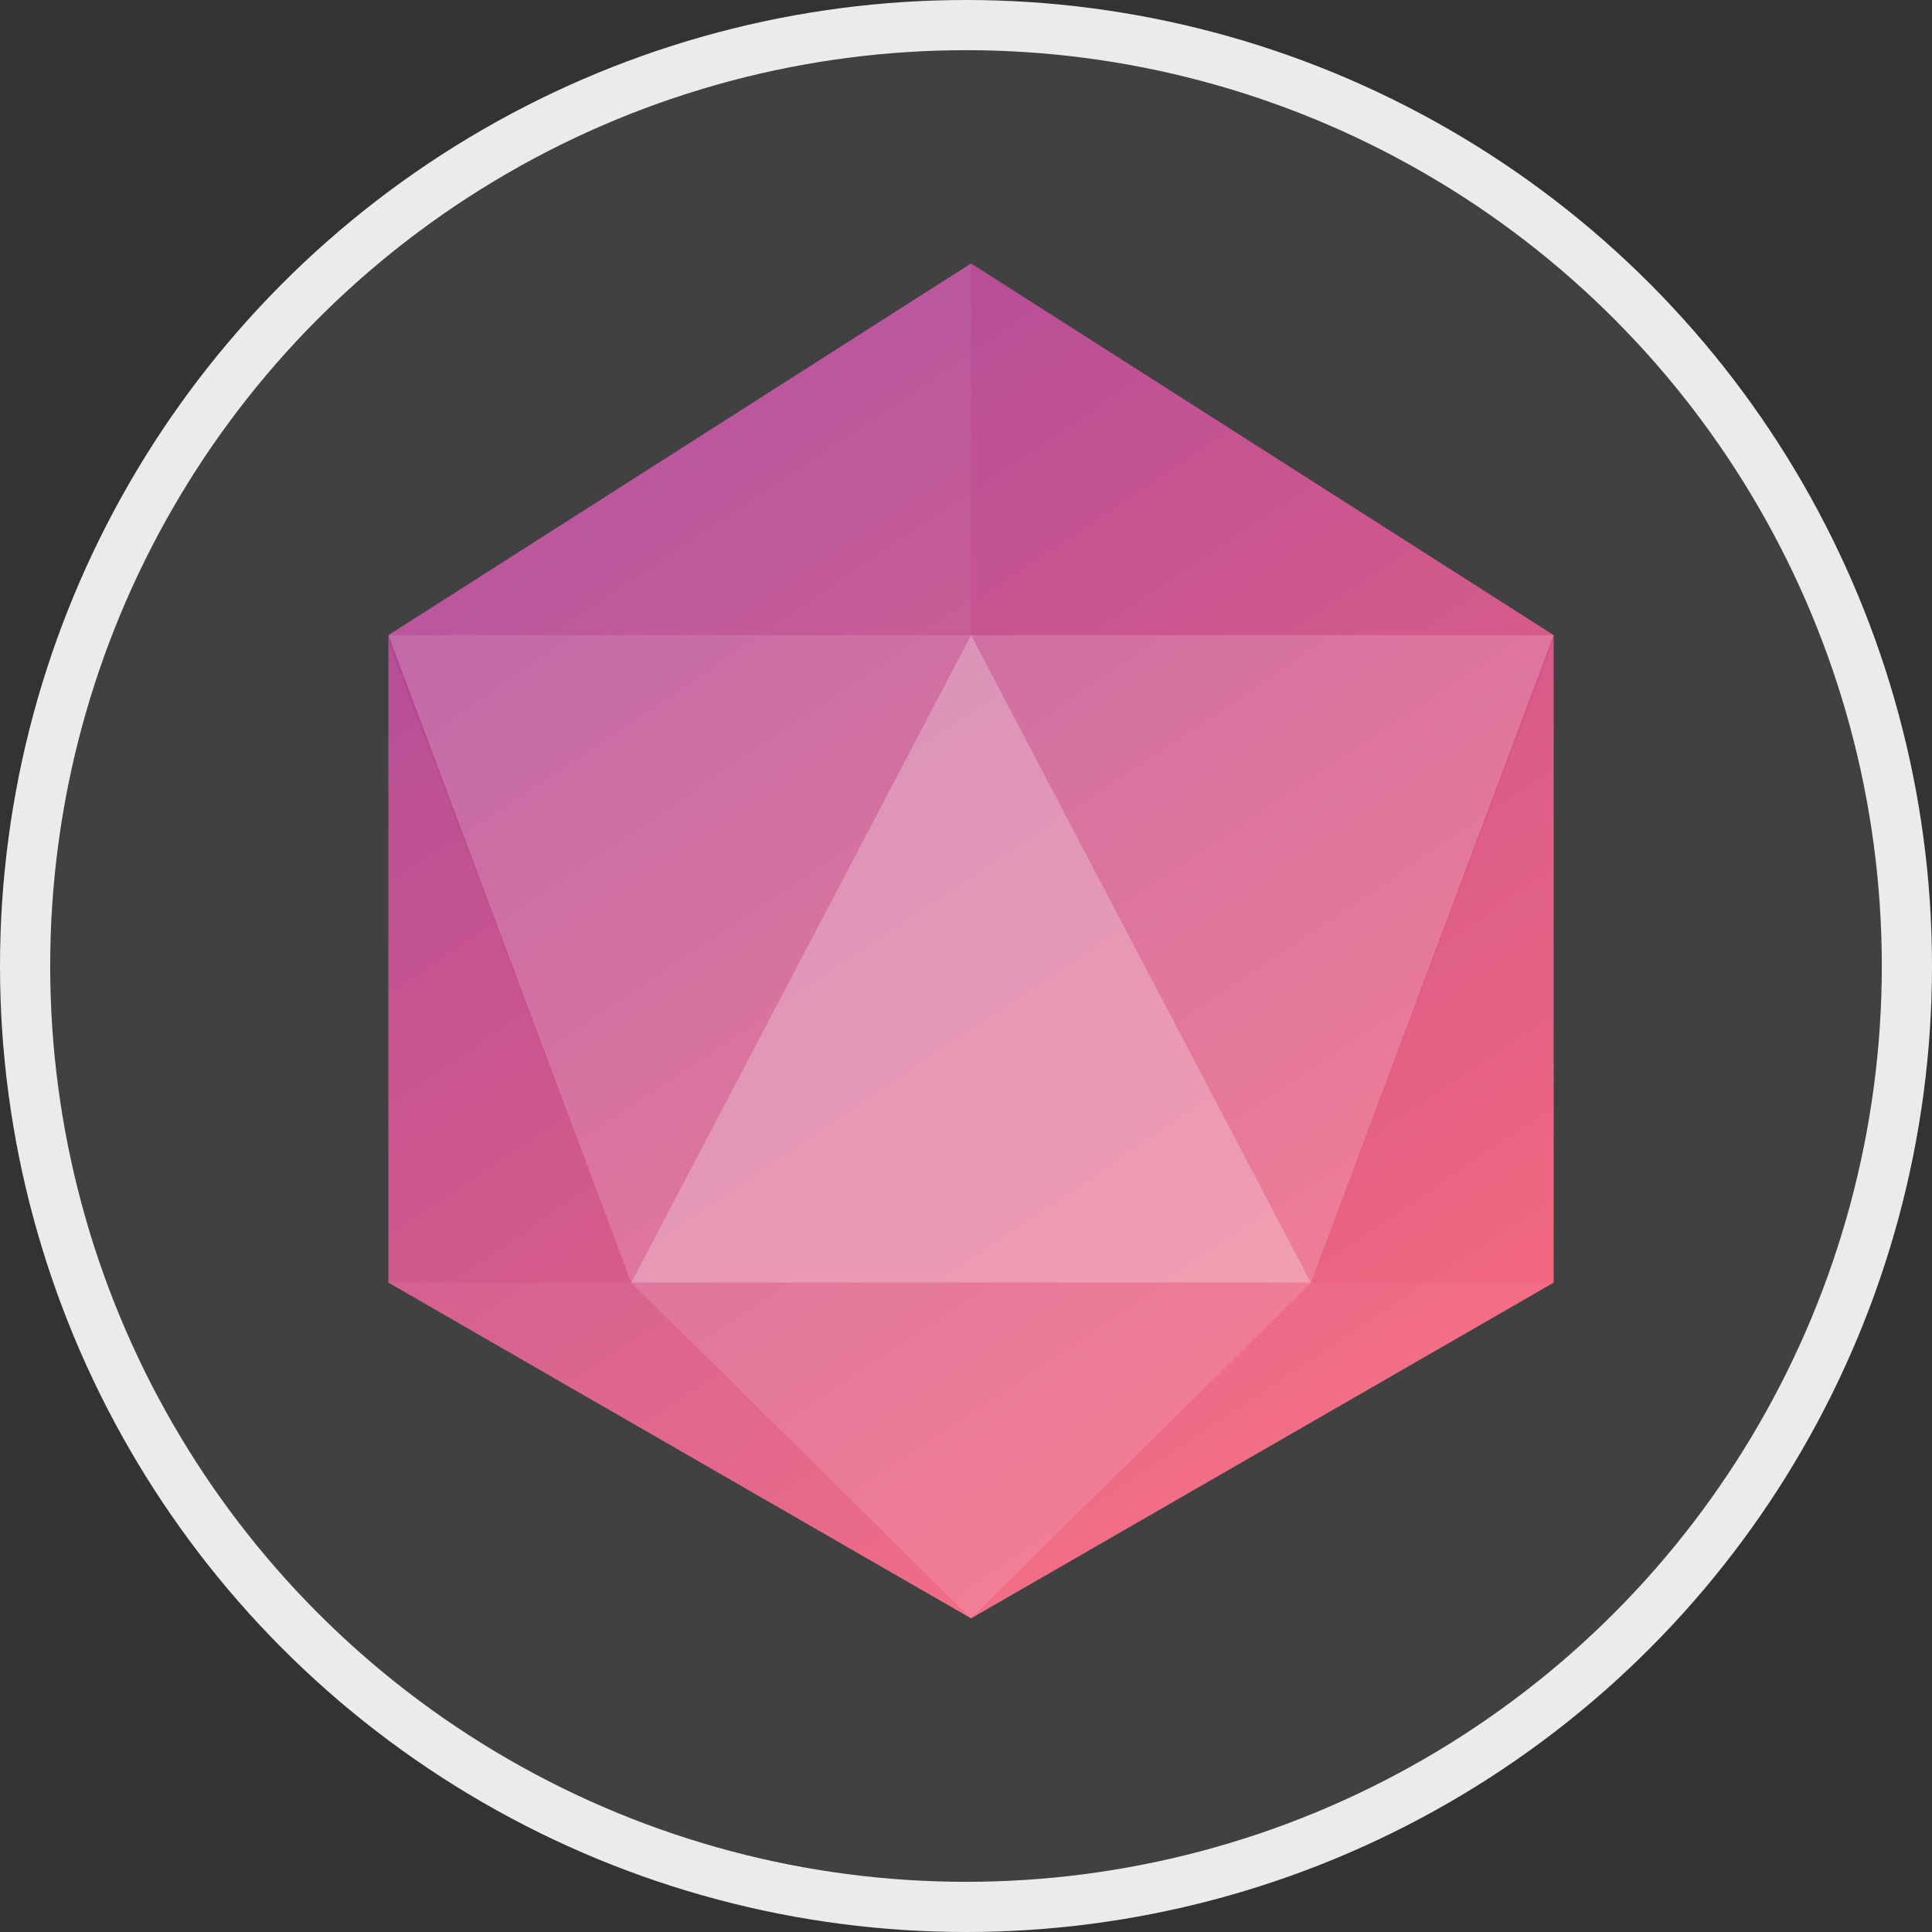 <svg width="154" height="154" viewBox="0 0 154 154" fill="none" xmlns="http://www.w3.org/2000/svg">
<rect x="0" y="0" width="154" height="154" fill="#333333" stroke="none"/>
<circle cx="77" cy="77" r="75" fill="#C4C4C4" fill-opacity="0.1" stroke="#EBEBEB" stroke-width="4"/>
<path d="M30.961 50.628L77.403 21L123.844 50.628V102.239L77.403 129L30.961 102.239V50.628Z" fill="url(#paint0_linear)"/>
<path d="M104.494 102.239H50.312L77.403 129L104.494 102.239Z" fill="white" fill-opacity="0.2"/>
<path d="M50.312 102.239L77.403 50.628H30.961L50.312 102.239Z" fill="white" fill-opacity="0.2"/>
<path d="M104.494 102.239L77.403 50.628H123.844L104.494 102.239Z" fill="white" fill-opacity="0.2"/>
<path d="M50.312 102.239L77.403 50.628L104.494 102.239H50.312Z" fill="white" fill-opacity="0.4"/>
<path d="M50.312 102.239L30.961 51.106V102.239H50.312Z" fill="white" fill-opacity="0.05"/>
<path d="M104.494 102.239H123.844V51.106L104.494 102.239Z" fill="white" fill-opacity="0.05"/>
<path d="M77.403 129L50.312 102.239H30.961L77.403 129Z" fill="white" fill-opacity="0.05"/>
<path d="M77.403 129L50.312 102.239H30.961L77.403 129Z" fill="white" fill-opacity="0.05"/>
<path d="M77.403 129L104.494 102.239H123.844L77.403 129Z" fill="white" fill-opacity="0.05"/>
<path d="M77.403 129L104.494 102.239H123.844L77.403 129Z" fill="white" fill-opacity="0.05"/>
<path d="M77.403 21V50.628H30.961L77.403 21Z" fill="white" fill-opacity="0.1"/>
<path d="M77.403 21V50.628H123.844L77.403 21Z" fill="white" fill-opacity="0.05"/>
<defs>
<linearGradient id="paint0_linear" x1="52.247" y1="36.77" x2="104.573" y2="114.782" gradientUnits="userSpaceOnUse">
<stop stop-color="#B24592"/>
<stop offset="1" stop-color="#F15F79"/>
</linearGradient>
</defs>
</svg>

